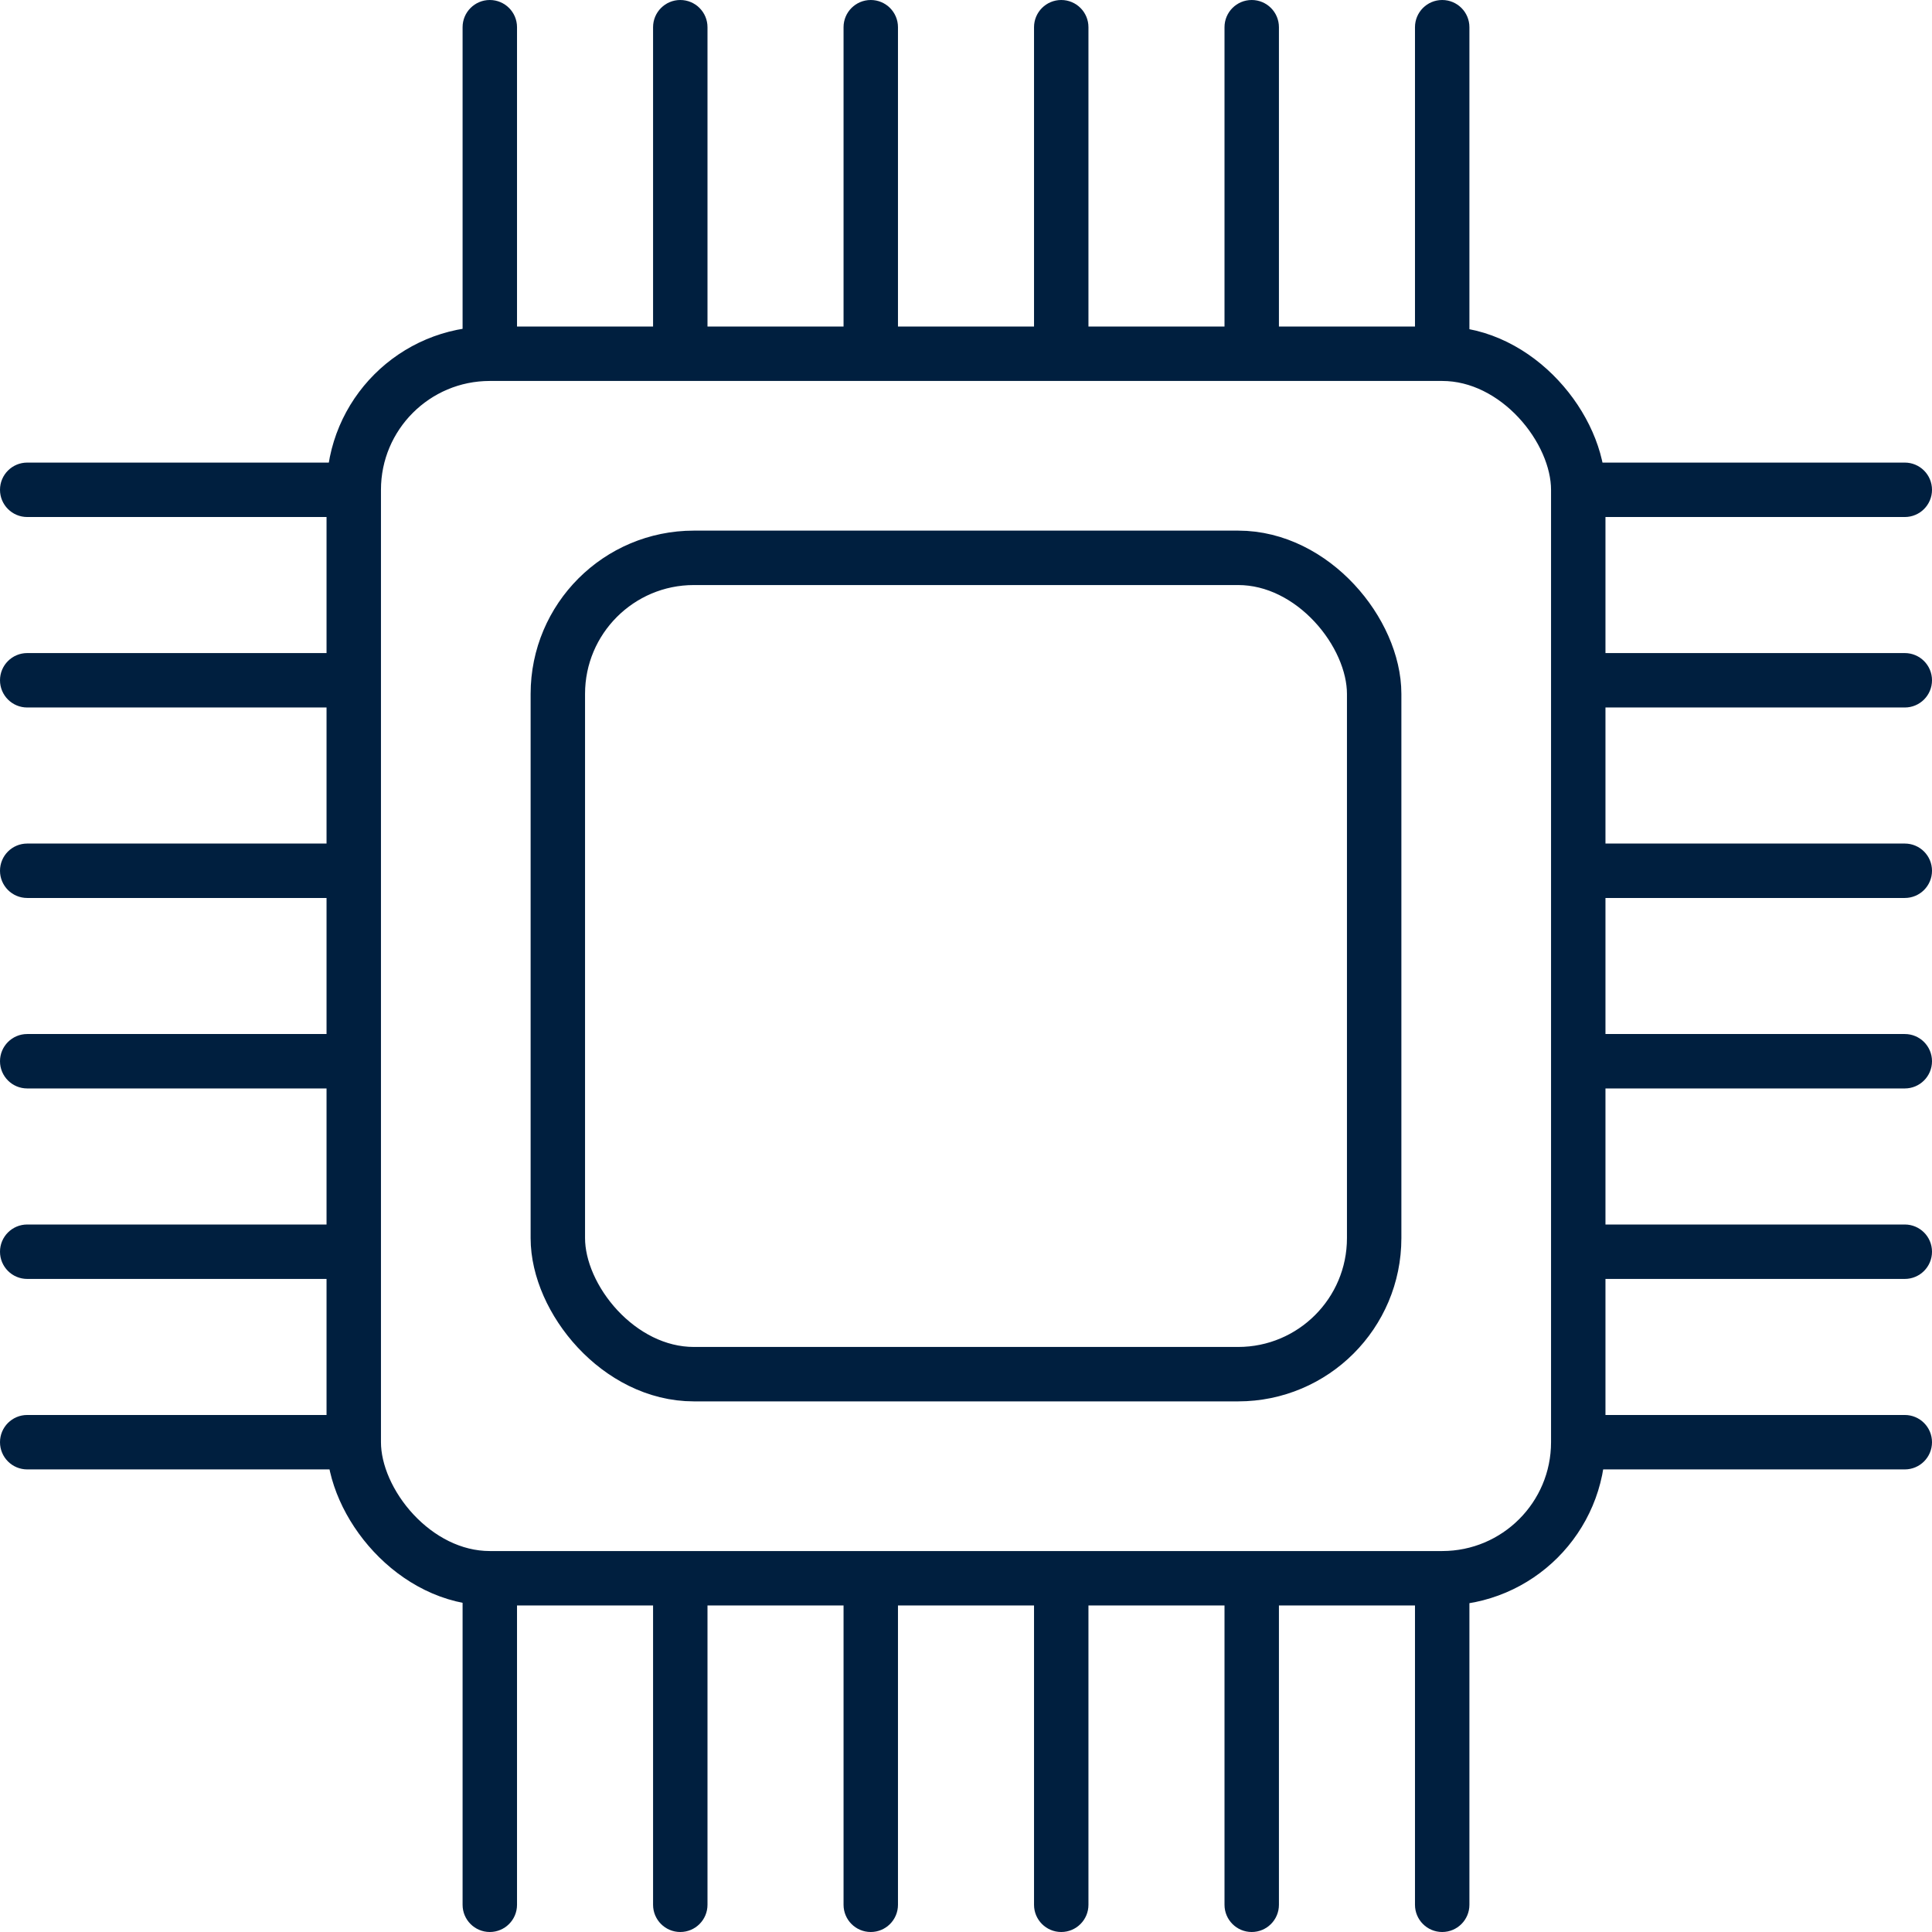 <svg width="142" height="142" viewBox="0 0 142 142" fill="none" xmlns="http://www.w3.org/2000/svg">
<rect x="26" y="26" width="90" height="90" rx="10" stroke="#001F3F" stroke-width="4"/>
<rect x="41" y="41" width="60" height="60" rx="10" stroke="#001F3F" stroke-width="4"/>
<path d="M38 2C38 0.895 37.105 0 36 0C34.895 0 34 0.895 34 2L38 2ZM36 2H34V25H36H38V2L36 2Z" fill="#001F3F"/>
<path d="M52 2C52 0.895 51.105 0 50 0C48.895 0 48 0.895 48 2L52 2ZM50 2H48V25H50H52V2L50 2Z" fill="#001F3F"/>
<path d="M66 2C66 0.895 65.105 0 64 0C62.895 0 62 0.895 62 2L66 2ZM64 2H62V25H64H66V2L64 2Z" fill="#001F3F"/>
<path d="M80 2C80 0.895 79.105 0 78 0C76.895 0 76 0.895 76 2L80 2ZM78 2H76V25H78H80V2L78 2Z" fill="#001F3F"/>
<path d="M94 2C94 0.895 93.105 0 92 0C90.895 0 90 0.895 90 2L94 2ZM92 2H90V25H92H94V2L92 2Z" fill="#001F3F"/>
<path d="M108 2C108 0.895 107.105 0 106 0C104.895 0 104 0.895 104 2L108 2ZM106 2H104V25H106H108V2L106 2Z" fill="#001F3F"/>
<path d="M140 38C141.105 38 142 37.105 142 36C142 34.895 141.105 34 140 34V38ZM140 36V34H117V36V38H140V36Z" fill="#001F3F"/>
<path d="M140 52C141.105 52 142 51.105 142 50C142 48.895 141.105 48 140 48V52ZM140 50V48H117V50V52H140V50Z" fill="#001F3F"/>
<path d="M140 66C141.105 66 142 65.105 142 64C142 62.895 141.105 62 140 62V66ZM140 64V62H117V64V66H140V64Z" fill="#001F3F"/>
<path d="M140 80C141.105 80 142 79.105 142 78C142 76.895 141.105 76 140 76V80ZM140 78V76H117V78V80H140V78Z" fill="#001F3F"/>
<path d="M140 94C141.105 94 142 93.105 142 92C142 90.895 141.105 90 140 90V94ZM140 92V90H117V92V94H140V92Z" fill="#001F3F"/>
<path d="M140 108C141.105 108 142 107.105 142 106C142 104.895 141.105 104 140 104V108ZM140 106V104H117V106V108H140V106Z" fill="#001F3F"/>
<path d="M104 140C104 141.105 104.895 142 106 142C107.105 142 108 141.105 108 140H104ZM106 140H108V117H106H104V140H106Z" fill="#001F3F"/>
<path d="M90 140C90 141.105 90.895 142 92 142C93.105 142 94 141.105 94 140H90ZM92 140H94V117H92H90V140H92Z" fill="#001F3F"/>
<path d="M76 140C76 141.105 76.895 142 78 142C79.105 142 80 141.105 80 140H76ZM78 140H80V117H78H76V140H78Z" fill="#001F3F"/>
<path d="M62 140C62 141.105 62.895 142 64 142C65.105 142 66 141.105 66 140H62ZM64 140H66V117H64H62V140H64Z" fill="#001F3F"/>
<path d="M48 140C48 141.105 48.895 142 50 142C51.105 142 52 141.105 52 140H48ZM50 140H52V117H50H48V140H50Z" fill="#001F3F"/>
<path d="M34 140C34 141.105 34.895 142 36 142C37.105 142 38 141.105 38 140H34ZM36 140H38V117H36H34V140H36Z" fill="#001F3F"/>
<path d="M2 104C0.895 104 0 104.895 0 106C0 107.105 0.895 108 2 108L2 104ZM2 106V108H25V106V104H2L2 106Z" fill="#001F3F"/>
<path d="M2 90C0.895 90 0 90.895 0 92C0 93.105 0.895 94 2 94L2 90ZM2 92V94H25V92V90H2L2 92Z" fill="#001F3F"/>
<path d="M2 76C0.895 76 0 76.895 0 78C0 79.105 0.895 80 2 80L2 76ZM2 78V80H25V78V76H2L2 78Z" fill="#001F3F"/>
<path d="M2 62C0.895 62 0 62.895 0 64C0 65.105 0.895 66 2 66L2 62ZM2 64V66H25V64V62H2L2 64Z" fill="#001F3F"/>
<path d="M2 48C0.895 48 0 48.895 0 50C0 51.105 0.895 52 2 52L2 48ZM2 50V52H25V50V48H2L2 50Z" fill="#001F3F"/>
<path d="M2 34C0.895 34 0 34.895 0 36C0 37.105 0.895 38 2 38L2 34ZM2 36V38H25V36V34H2L2 36Z" fill="#001F3F"/>
</svg>
